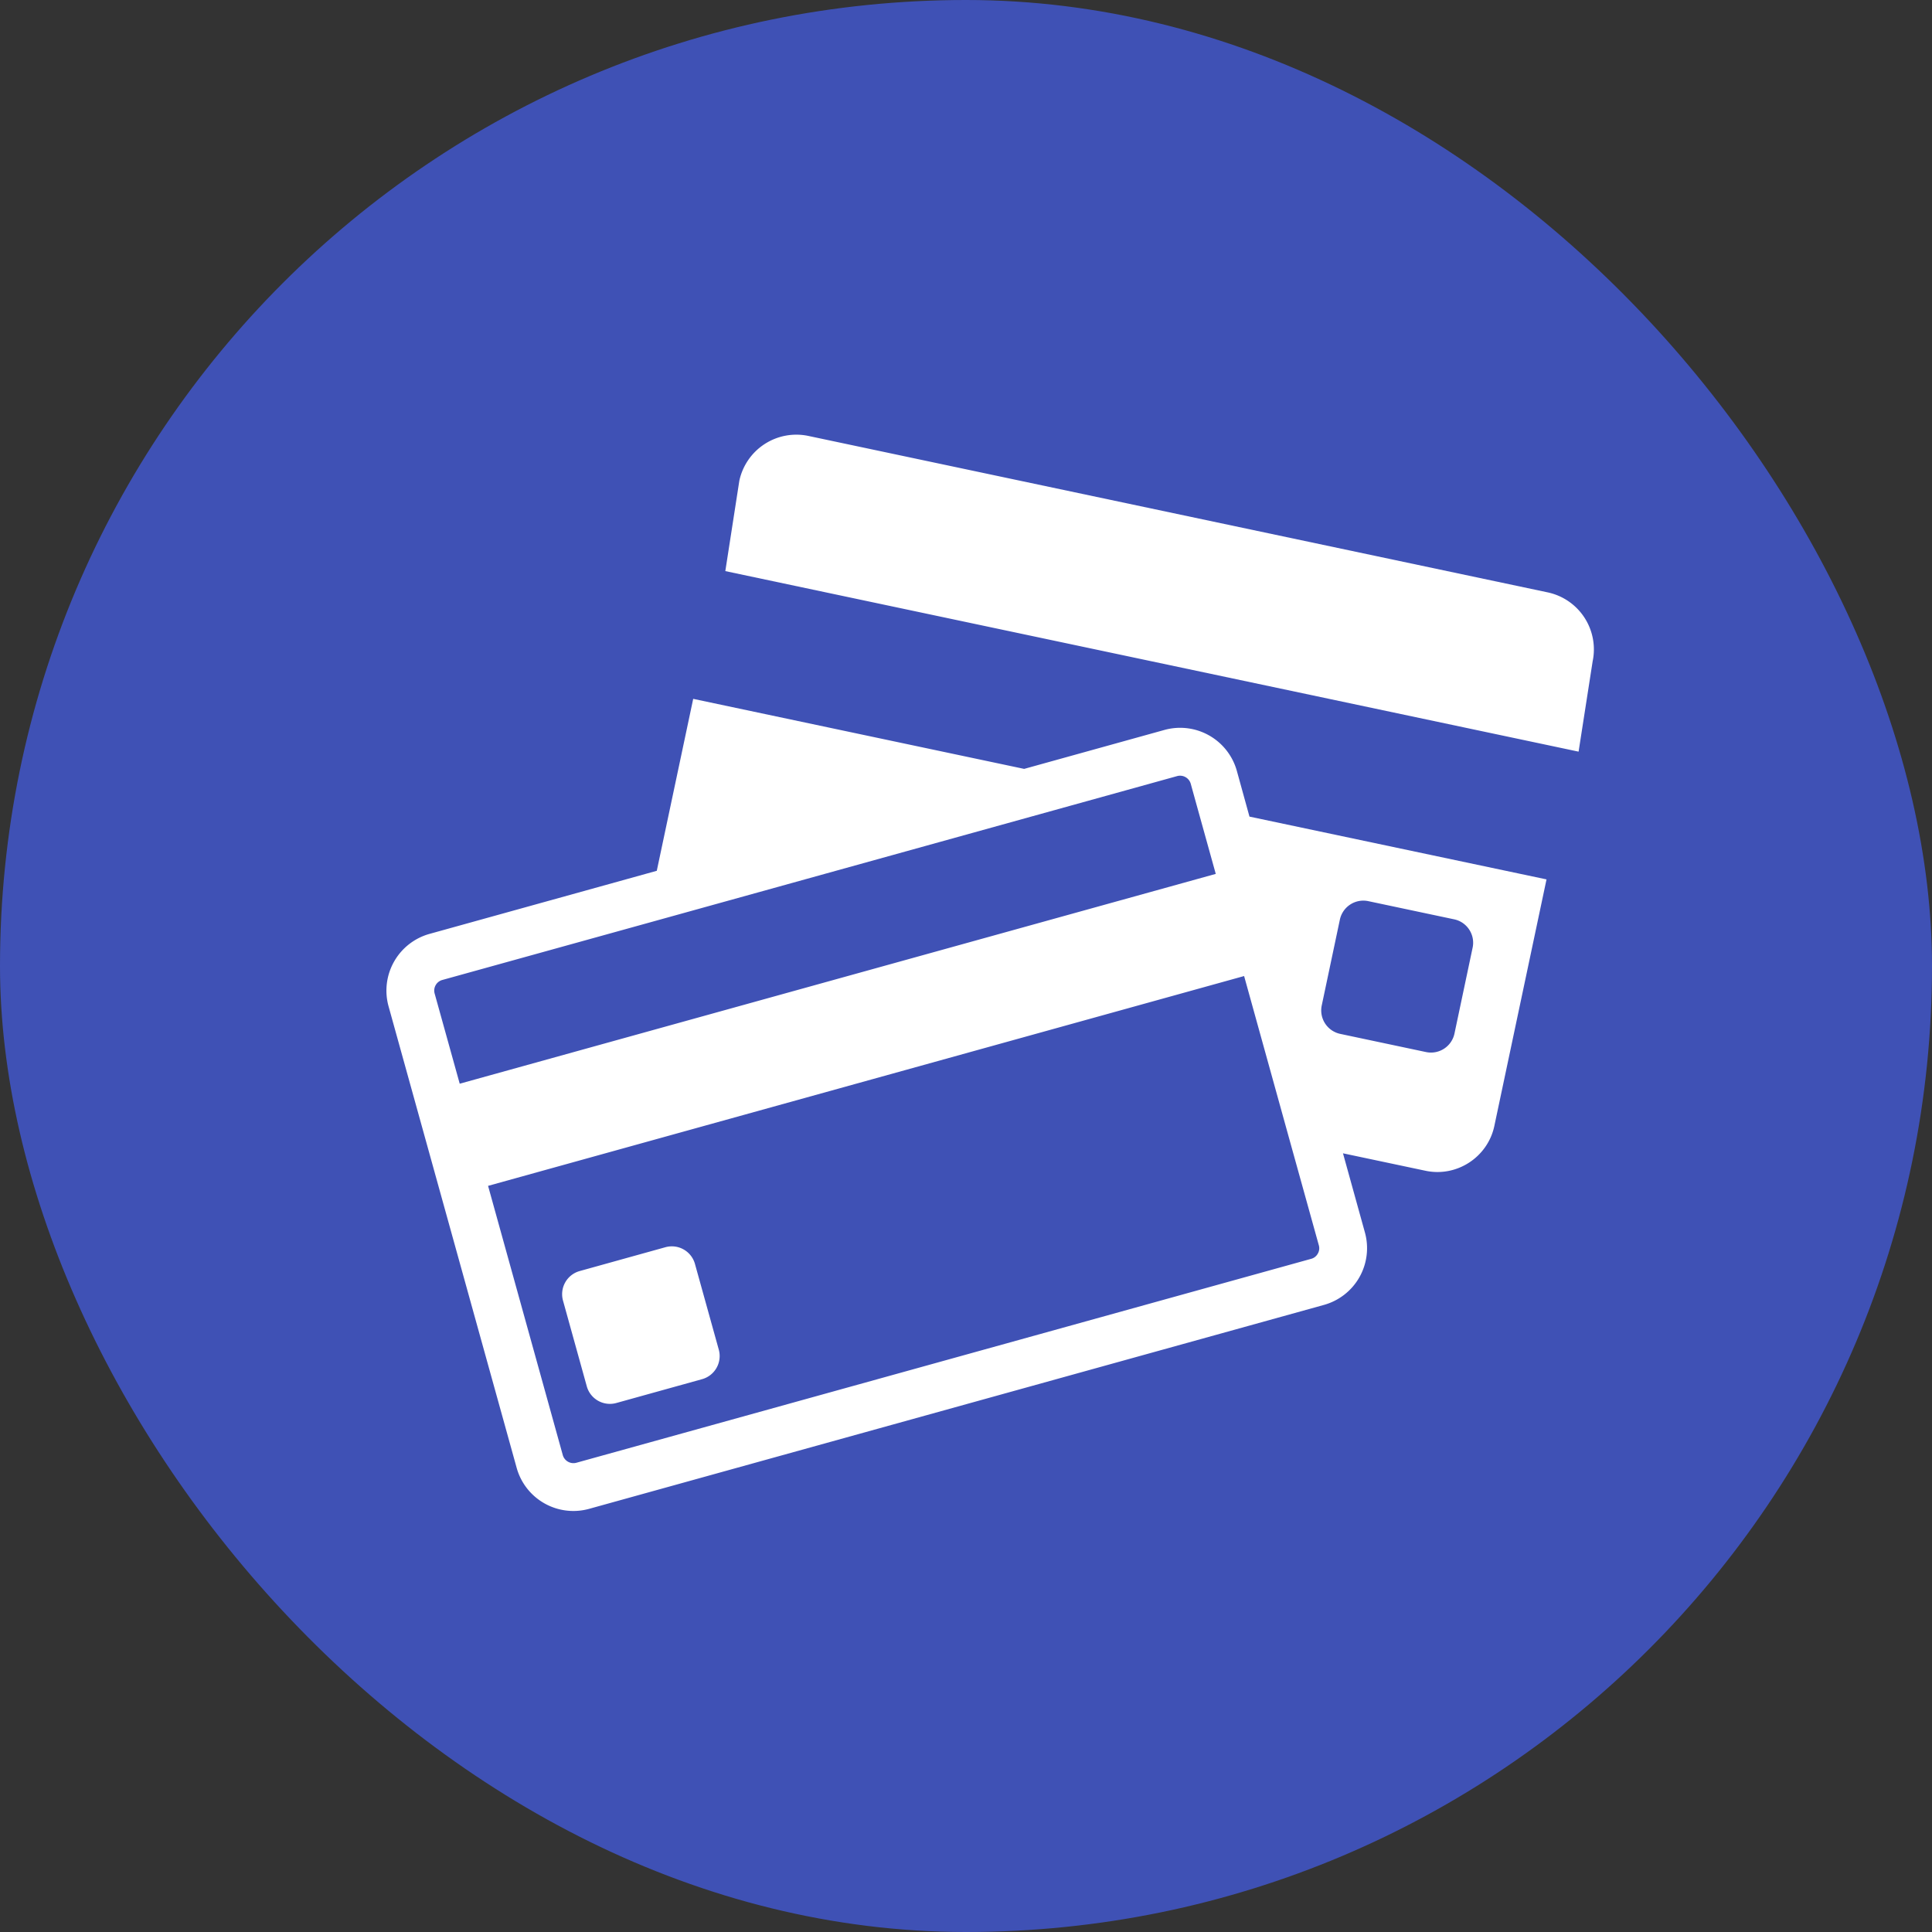 <svg xmlns="http://www.w3.org/2000/svg" width="40" height="40" viewBox="0 0 40 40">
    <rect x="0" y="0" width="40" height="40" fill="#333333" stroke="none"/>
    <g fill="none" fill-rule="evenodd">
        <rect width="40" height="40" fill="#3F51B5" rx="20"/>
        <path fill="#FFF" d="M14.388 26.167a.497.497 0 0 0-.61-.345l-1.777.494a.497.497 0 0 0-.345.61l.493 1.777a.497.497 0 0 0 .61.345l1.778-.494a.497.497 0 0 0 .345-.61l-.494-1.777zm12.918-.381a.22.22 0 0 1-.023.17.219.219 0 0 1-.134.106l-15.22 4.224a.23.23 0 0 1-.276-.156l-1.548-5.578 15.653-4.344.954 3.44.594 2.138zM9.155 20.29l4.212-1.168 9.939-2.758 1.07-.297a.23.23 0 0 1 .276.156l.125.452.394 1.418-15.653 4.344-.52-1.87a.228.228 0 0 1 .157-.277zm18.21.528l.376-1.78a.497.497 0 0 1 .587-.381l1.78.377c.266.056.438.32.381.587l-.376 1.779a.497.497 0 0 1-.587.382l-1.78-.377a.497.497 0 0 1-.381-.587zm-1.758-4.86a1.219 1.219 0 0 0-1.496-.846l-2.907.807-6.852-1.45-.754 3.56-4.708 1.307a1.219 1.219 0 0 0-.846 1.496l2.654 9.562a1.219 1.219 0 0 0 1.495.846l15.221-4.224a1.219 1.219 0 0 0 .846-1.496l-.455-1.642 1.707.361c.648.138 1.29-.28 1.427-.928l1.08-5.104-6.15-1.3-.262-.949zm6.439-3.693l-15.312-3.24a1.207 1.207 0 0 0-1.427.929l-.29 1.87 17.666 3.738.291-1.87a1.207 1.207 0 0 0-.928-1.427z"/>
    </g>
</svg>
